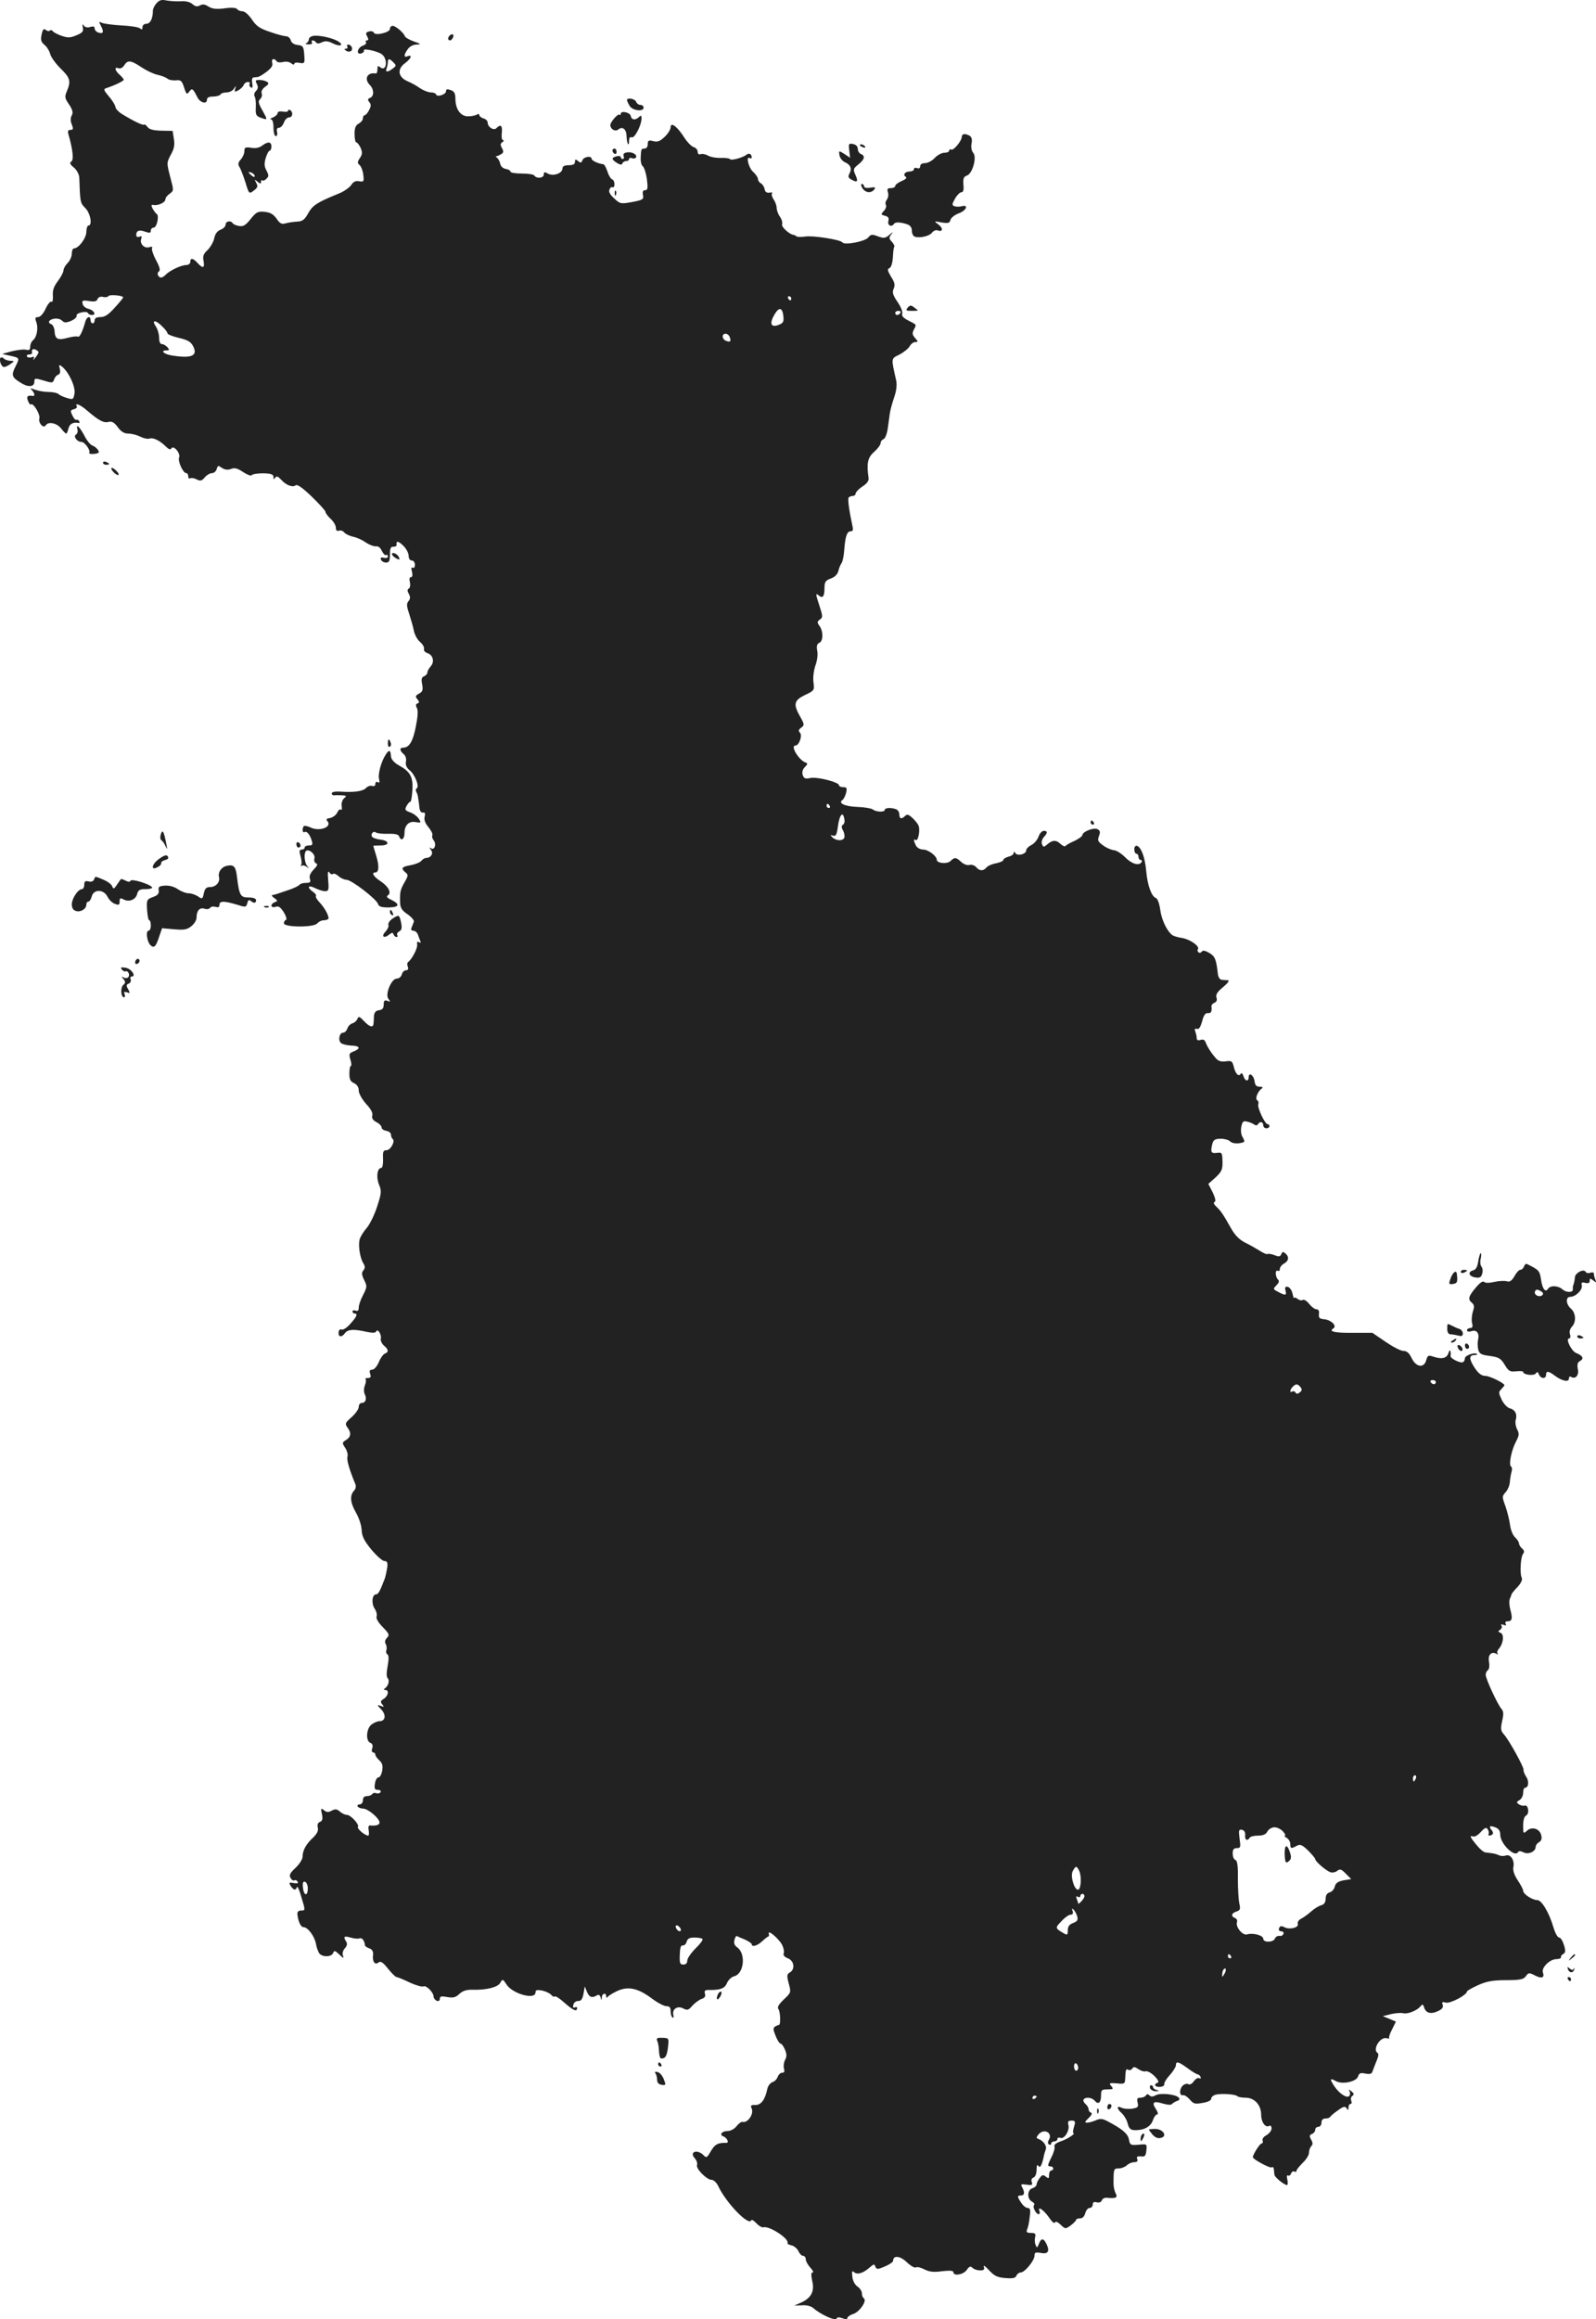 <?xml version="1.0" standalone="no"?>
<!DOCTYPE svg PUBLIC "-//W3C//DTD SVG 20010904//EN"
 "http://www.w3.org/TR/2001/REC-SVG-20010904/DTD/svg10.dtd">
<svg version="1.0" xmlns="http://www.w3.org/2000/svg"
 width="767.561pt" height="1114.944pt" viewBox="0 0 767.561 1114.944"
 preserveAspectRatio="xMidYMid meet">
<g transform="translate(-667.468,1545.433) scale(0.1,-0.1)"
fill="#222222" stroke="none">
<path d="M7428 15439 c-10 -10 -18 -27 -18 -36 0 -38 -13 -63 -31 -63 -11 0
-19 -7 -19 -16 0 -12 -3 -14 -12 -6 -7 6 -47 12 -88 14 -41 2 -83 8 -94 12
-16 8 -17 7 -7 -12 16 -30 14 -41 -9 -35 -11 3 -20 12 -20 20 0 10 -6 12 -21
8 -13 -5 -25 -2 -31 6 -7 10 -8 8 -5 -9 4 -18 -1 -25 -30 -37 -30 -13 -42 -13
-72 -3 -20 7 -39 17 -43 23 -4 5 -10 6 -14 2 -4 -4 -13 -2 -20 4 -9 7 -14 2
-19 -22 -6 -26 -3 -36 13 -50 12 -9 24 -29 28 -44 4 -16 27 -47 50 -70 46 -44
51 -61 30 -110 -11 -26 -10 -33 11 -63 17 -26 20 -39 13 -52 -7 -12 -7 -28 0
-44 8 -21 7 -26 -6 -26 -12 0 -15 -6 -10 -22 21 -73 26 -122 14 -130 -10 -6
-7 -14 12 -29 14 -12 25 -33 26 -48 4 -119 4 -122 29 -147 25 -25 35 -84 15
-84 -5 0 -10 -14 -10 -30 0 -30 -37 -80 -60 -80 -5 0 -10 -11 -10 -25 0 -14
-9 -34 -20 -45 -11 -11 -20 -27 -20 -36 0 -8 -12 -31 -27 -51 -20 -26 -26 -45
-24 -70 1 -20 -1 -33 -7 -29 -5 3 -18 -12 -28 -34 -11 -24 -26 -40 -36 -40
-14 0 -16 -5 -9 -23 11 -29 3 -73 -15 -88 -8 -6 -14 -20 -14 -31 0 -15 -5 -19
-20 -15 -11 3 -41 -1 -67 -7 l-48 -13 35 -8 c50 -11 50 -11 30 -51 -22 -43
-19 -53 23 -79 37 -24 67 -22 67 5 0 17 3 17 45 5 41 -13 44 -12 50 5 3 10 12
21 20 23 9 4 11 14 7 29 -5 20 -4 21 11 10 33 -27 65 -96 60 -129 -5 -29 -7
-31 -36 -22 -17 5 -35 13 -41 19 -5 5 -27 10 -47 10 -21 0 -50 5 -66 11 -23 8
-26 8 -15 -2 13 -14 16 -30 5 -28 -26 4 -32 -2 -24 -23 5 -13 11 -21 14 -18
11 10 46 -47 41 -67 -6 -22 20 -51 31 -33 12 19 53 11 73 -15 11 -14 22 -25
25 -25 3 0 8 11 11 25 6 22 22 31 49 26 5 -1 6 3 2 9 -3 6 -10 8 -13 6 -4 -2
-13 7 -19 21 -11 22 -10 26 7 30 11 3 17 9 14 14 -11 19 17 8 48 -19 57 -49
81 -62 104 -56 17 4 28 -2 45 -25 16 -22 31 -31 51 -31 16 0 42 -7 58 -15 16
-8 35 -12 44 -9 17 6 49 -9 78 -38 14 -14 23 -17 27 -9 11 17 45 -24 37 -44
-7 -18 19 -75 34 -75 6 0 10 -7 10 -16 0 -8 4 -12 10 -9 5 3 19 1 30 -5 18 -9
25 -8 39 9 10 12 26 21 36 21 9 0 19 9 22 20 5 17 7 18 25 5 14 -9 28 -11 44
-5 17 7 31 3 58 -15 20 -13 38 -20 41 -15 3 5 28 9 55 9 39 -1 50 -5 50 -18 0
-12 2 -13 8 -3 7 9 13 7 28 -9 24 -27 56 -39 70 -28 8 7 33 -11 78 -54 36 -35
66 -68 66 -73 0 -6 11 -21 25 -34 14 -13 25 -32 25 -43 0 -12 5 -17 14 -14 8
3 20 0 26 -8 6 -8 26 -17 43 -21 18 -3 45 -16 62 -28 16 -11 38 -19 47 -18 11
2 22 -6 29 -22 7 -14 16 -23 20 -20 5 3 9 0 9 -7 0 -6 -8 -9 -19 -6 -14 3 -18
1 -14 -9 3 -8 14 -14 24 -14 15 0 19 7 19 39 0 31 4 38 18 37 9 0 16 5 14 12
-3 19 12 14 36 -11 12 -13 22 -33 22 -45 0 -13 6 -22 15 -22 8 0 15 -9 15 -21
0 -11 -4 -17 -10 -14 -7 4 -9 -2 -4 -19 4 -17 2 -26 -5 -26 -7 0 -9 -9 -5 -24
3 -13 1 -27 -5 -31 -8 -4 -8 -12 0 -26 8 -15 7 -24 -2 -35 -10 -12 -9 -24 4
-62 8 -26 19 -62 22 -80 4 -19 17 -43 30 -54 13 -11 21 -26 19 -33 -3 -7 4
-16 15 -20 28 -8 37 -42 17 -64 -9 -10 -16 -23 -16 -30 0 -6 -7 -14 -16 -18
-12 -4 -14 -14 -9 -39 5 -27 2 -35 -15 -44 -18 -10 -19 -14 -8 -27 10 -13 10
-17 1 -20 -9 -3 -10 -10 -3 -23 6 -12 4 -42 -6 -91 -14 -71 -32 -99 -61 -99
-18 0 -16 -15 3 -31 9 -7 14 -22 11 -36 -3 -16 3 -29 17 -41 26 -20 49 -79 35
-87 -5 -4 -6 -11 -2 -18 4 -6 8 -20 9 -31 2 -12 5 -32 6 -46 2 -15 9 -24 17
-22 9 2 12 -4 8 -19 -4 -15 2 -32 19 -52 13 -16 21 -33 18 -38 -3 -6 0 -16 6
-24 15 -18 5 -49 -12 -39 -10 6 -10 5 -1 -7 14 -17 0 -39 -23 -39 -6 0 -17 -6
-23 -14 -7 -8 -30 -17 -52 -21 -42 -7 -48 -15 -24 -35 14 -11 13 -16 -4 -46
-21 -35 -24 -50 -22 -100 1 -24 9 -37 36 -55 19 -13 33 -30 30 -36 -3 -7 -8
-20 -11 -28 -4 -9 -1 -15 9 -15 8 0 17 -8 21 -17 3 -10 9 -24 12 -32 4 -9 2
-11 -6 -6 -8 5 -11 1 -9 -11 3 -18 -25 -71 -44 -85 -4 -3 -5 -13 -1 -22 4 -11
1 -17 -9 -17 -8 0 -17 -9 -20 -20 -3 -11 -13 -20 -24 -20 -26 0 -58 -77 -40
-98 10 -13 9 -15 -5 -9 -14 5 -18 1 -18 -18 0 -17 -6 -25 -22 -27 -16 -2 -23
-10 -25 -28 0 -14 -1 -31 -2 -37 -2 -21 -20 -15 -46 13 -21 22 -26 24 -31 11
-3 -9 -14 -19 -24 -22 -11 -3 -22 -15 -25 -26 -4 -10 -12 -19 -20 -19 -18 0
-26 -37 -10 -50 7 -6 29 -11 49 -12 42 -1 47 -14 12 -28 -22 -8 -24 -13 -16
-40 5 -16 6 -30 2 -30 -4 0 -7 -16 -7 -37 0 -28 5 -38 23 -46 14 -7 22 -19 22
-35 0 -14 15 -41 35 -64 24 -25 34 -45 30 -57 -3 -12 3 -22 20 -31 14 -7 25
-19 25 -26 0 -7 10 -14 23 -16 12 -2 22 -10 22 -18 0 -8 4 -18 8 -21 14 -10
-10 -54 -29 -54 -16 0 -19 -7 -17 -42 1 -24 -3 -43 -8 -43 -20 0 -26 -44 -12
-79 13 -31 13 -41 -8 -105 -12 -39 -35 -86 -50 -104 -16 -18 -32 -44 -35 -57
-7 -29 2 -90 19 -115 8 -14 8 -22 -1 -33 -9 -11 -8 -21 4 -46 15 -30 14 -34
-5 -72 -12 -22 -21 -49 -21 -60 0 -15 -5 -19 -15 -15 -8 3 -15 1 -15 -4 0 -6
5 -10 10 -10 17 0 11 -15 -20 -49 -16 -19 -35 -31 -42 -28 -9 3 -14 -3 -15
-14 -2 -23 16 -25 31 -3 14 18 42 20 103 6 30 -6 44 -6 47 2 7 16 27 -16 22
-35 -2 -9 5 -24 15 -33 23 -19 24 -32 4 -39 -8 -4 -21 -22 -29 -42 -8 -19 -22
-35 -31 -35 -12 0 -15 -6 -10 -20 5 -15 2 -20 -11 -20 -10 0 -15 -3 -11 -6 3
-3 2 -17 -4 -31 -5 -14 -5 -31 0 -41 11 -22 4 -42 -15 -42 -8 0 -14 -9 -14
-19 0 -10 -15 -32 -34 -49 -31 -27 -33 -32 -21 -49 20 -26 18 -46 -6 -61 -19
-12 -20 -14 -4 -38 9 -14 14 -33 11 -42 -5 -15 9 -63 38 -133 4 -9 1 -23 -6
-30 -22 -23 -19 -58 8 -105 15 -26 27 -62 28 -84 1 -30 11 -51 46 -94 25 -30
53 -55 63 -56 14 0 17 -7 14 -32 -3 -18 -8 -42 -12 -53 -22 -58 -31 -75 -41
-75 -20 0 -24 -43 -8 -68 9 -13 13 -30 10 -38 -4 -9 8 -30 29 -51 31 -32 34
-38 21 -52 -10 -10 -12 -22 -6 -30 4 -8 6 -21 3 -29 -3 -8 -1 -17 5 -21 7 -4
7 -22 1 -56 -6 -30 -6 -52 0 -58 11 -11 3 -38 -13 -49 -7 -5 -7 -8 2 -8 19 0
14 -28 -7 -42 -16 -10 -18 -15 -8 -27 10 -12 9 -14 -8 -7 -18 6 -18 5 3 -17
25 -27 21 -57 -9 -57 -10 0 -28 -8 -39 -17 -24 -21 -27 -78 -4 -87 10 -4 13
-13 9 -26 -4 -11 -2 -20 4 -20 6 0 11 -5 11 -11 0 -6 9 -18 19 -27 14 -13 18
-25 14 -49 -3 -18 -11 -33 -18 -33 -7 0 -15 -13 -17 -30 -4 -24 -1 -30 14 -30
11 0 16 -5 13 -11 -4 -6 -13 -8 -21 -5 -7 3 -16 1 -19 -4 -4 -6 -15 -10 -26
-10 -12 0 -19 -7 -19 -20 0 -11 -7 -20 -16 -20 -8 0 -12 -4 -9 -10 3 -5 15
-10 26 -10 23 0 79 -47 79 -67 0 -12 -18 -17 -46 -14 -7 1 -9 -9 -6 -24 2 -14
1 -25 -2 -25 -16 0 -55 33 -50 42 8 12 -35 58 -54 58 -9 0 -23 7 -33 16 -14
12 -22 13 -39 4 -16 -9 -25 -8 -37 2 -15 12 -16 10 -10 -19 5 -23 2 -33 -10
-37 -10 -4 -13 -14 -10 -27 4 -15 -3 -29 -22 -48 -34 -31 -51 -62 -51 -92 0
-12 -15 -36 -34 -54 -26 -24 -32 -35 -24 -48 5 -10 13 -15 18 -12 5 3 12 0 16
-6 5 -8 -1 -10 -19 -7 -22 4 -24 3 -14 -14 14 -21 24 -23 30 -5 2 6 11 -13 20
-45 21 -69 21 -68 -1 -68 -12 0 -18 -7 -17 -17 3 -34 16 -63 29 -63 21 0 53
-43 60 -79 3 -19 11 -40 17 -48 16 -18 58 -17 66 3 5 13 9 12 30 -8 19 -18 23
-19 17 -5 -4 11 0 25 9 35 11 12 13 22 7 32 -16 25 -11 29 21 20 16 -5 36 -7
43 -4 12 5 24 -11 26 -34 1 -4 10 -10 21 -14 14 -5 19 -15 18 -30 -5 -33 9
-52 26 -38 10 8 21 2 46 -30 18 -22 36 -40 41 -40 5 0 34 -12 63 -26 30 -14
60 -22 66 -19 12 8 49 -28 49 -49 0 -7 7 -16 15 -20 9 -3 15 0 15 10 0 12 8
13 36 8 28 -5 40 -2 58 15 16 15 35 21 62 20 67 -2 124 12 135 34 11 19 12 18
30 -9 29 -45 139 -75 139 -38 0 12 7 14 33 9 17 -4 37 -13 43 -21 6 -7 14 -11
17 -7 4 3 25 -11 47 -31 41 -36 60 -45 60 -25 0 5 -5 7 -11 3 -7 -4 -10 1 -7
12 2 11 12 19 23 19 15 0 21 9 26 35 l6 35 11 -27 c11 -26 25 -30 49 -15 7 4
13 0 16 -10 4 -17 5 -17 6 0 1 19 21 24 21 5 0 -8 3 -9 8 -3 4 6 24 18 45 28
52 24 99 14 164 -34 29 -22 61 -39 73 -39 15 0 20 -6 20 -24 0 -14 4 -27 9
-30 5 -4 7 2 4 12 -7 28 20 46 48 31 20 -10 25 -8 44 14 12 13 32 28 44 32 15
5 20 12 16 25 -4 14 0 18 17 18 57 -1 78 7 89 33 6 15 22 30 35 33 47 12 57
109 14 139 -13 9 -17 20 -13 36 3 12 8 20 12 18 3 -2 21 -10 39 -17 17 -8 32
-18 32 -22 0 -15 27 -8 50 14 14 13 27 23 30 23 3 0 4 6 2 14 -5 21 48 -24 64
-54 7 -14 11 -32 8 -40 -4 -10 3 -18 20 -25 30 -11 36 -53 9 -68 -14 -8 -15
-15 -5 -53 12 -43 11 -44 -24 -77 -24 -23 -32 -37 -26 -45 10 -13 12 -77 3
-77 -3 0 -12 -4 -19 -8 -10 -7 -9 -16 3 -45 8 -20 19 -37 24 -37 5 0 14 -13
21 -29 9 -22 9 -34 0 -50 -6 -12 -8 -31 -5 -41 4 -14 2 -20 -9 -20 -8 0 -17
-9 -21 -19 -3 -11 -15 -23 -25 -26 -11 -4 -22 -18 -25 -33 -11 -52 -30 -77
-57 -77 -21 1 -25 -3 -19 -15 14 -26 -18 -74 -44 -66 -5 1 -18 -8 -28 -21 -10
-13 -29 -23 -42 -23 -28 0 -43 -18 -21 -26 18 -7 29 -32 13 -31 -40 1 -54 -7
-73 -39 -19 -33 -22 -35 -36 -20 -30 30 -70 16 -42 -15 9 -10 14 -25 11 -32
-7 -18 47 -72 71 -72 9 0 24 -14 32 -32 39 -81 147 -192 158 -162 2 5 13 -2
25 -15 12 -13 27 -21 33 -19 27 9 126 -55 116 -76 -2 -3 7 -8 20 -11 13 -3 27
-16 33 -28 5 -12 15 -22 22 -22 7 0 13 -8 13 -17 0 -9 10 -27 22 -40 12 -13
17 -23 11 -23 -8 0 -8 -13 -2 -41 12 -50 -5 -82 -54 -104 l-32 -14 37 1 c22 2
44 -4 55 -14 33 -29 106 -63 111 -50 2 7 11 8 28 2 16 -6 24 -6 24 1 0 5 13
15 30 20 30 11 66 64 49 75 -5 3 -9 13 -9 23 0 10 -9 25 -21 33 -12 8 -23 27
-25 47 -3 28 -2 31 10 21 16 -12 44 -3 78 28 16 13 18 13 23 -1 6 -13 11 -13
46 2 21 9 39 21 39 27 0 28 34 24 66 -7 18 -17 37 -28 43 -25 6 4 24 0 41 -9
24 -12 45 -15 86 -9 37 4 54 3 54 -5 0 -20 48 -12 64 11 12 17 18 20 28 10 7
-7 23 -12 36 -12 19 0 23 4 18 18 -3 9 8 2 25 -17 26 -28 40 -35 79 -38 36 -3
49 0 53 12 4 8 13 15 21 15 19 0 66 57 66 81 0 15 5 17 29 13 35 -7 45 6 30
40 -15 32 -27 33 -38 3 -8 -20 -10 -20 -16 -4 -4 9 -5 26 -2 37 4 16 0 20 -20
20 -20 0 -24 4 -18 18 4 9 10 36 12 60 5 33 2 42 -10 42 -8 0 -22 11 -31 25
-20 30 -20 35 -1 35 17 0 19 14 6 39 -9 15 -6 17 21 13 26 -4 30 -2 25 12 -4
10 -1 19 8 22 9 4 15 19 15 38 0 21 3 27 9 18 8 -13 17 4 26 48 1 8 6 22 9 31
7 17 -12 43 -36 51 -10 4 -10 8 1 21 25 31 69 10 51 -24 -7 -11 -7 -20 0 -24
5 -3 10 -1 10 4 0 6 7 11 15 11 8 0 15 5 15 11 0 6 6 9 14 6 19 -8 46 35 39
62 -4 16 -1 21 15 21 18 0 20 -4 12 -30 -5 -16 -6 -30 -4 -30 16 0 -27 -29
-58 -39 -24 -8 -35 -17 -32 -26 3 -7 -4 -31 -16 -54 -17 -34 -18 -41 -5 -41 8
0 15 -4 15 -10 0 -5 -4 -10 -10 -10 -5 0 -10 -10 -10 -21 0 -18 -2 -19 -15 -9
-13 11 -18 10 -30 -6 -8 -10 -15 -24 -15 -31 0 -6 -9 -15 -20 -18 -25 -8 -27
-50 -3 -64 10 -5 15 -13 11 -17 -9 -8 9 -44 22 -44 5 0 7 7 4 15 -11 27 20 6
46 -31 13 -20 26 -31 28 -24 3 7 12 4 27 -10 23 -22 24 -22 49 -4 14 11 26 22
26 27 0 4 9 7 19 7 12 0 21 9 25 25 4 14 13 25 21 25 8 0 15 7 15 16 0 11 6
15 19 11 12 -3 22 1 25 10 3 8 14 13 23 12 44 -4 54 0 44 20 -6 10 -11 32 -11
47 0 73 1 74 25 74 13 0 30 7 39 15 8 8 24 15 35 15 14 0 19 5 15 15 -5 11 0
14 17 13 20 -3 24 2 27 29 3 31 3 31 -38 27 -38 -3 -41 -2 -46 26 -6 28 -32
50 -107 89 -22 11 -33 11 -53 2 -14 -6 -32 -11 -41 -11 -13 0 -12 4 7 22 14
13 19 23 12 26 -7 2 -12 9 -12 17 0 7 -7 18 -15 25 -8 7 -12 16 -9 21 8 14 40
11 54 -6 17 -20 30 -9 30 26 0 26 3 29 31 29 28 0 30 2 18 16 -12 14 -9 16 26
13 37 -4 40 -2 41 21 2 46 4 51 15 44 6 -3 15 -1 19 6 6 10 13 9 30 -3 12 -8
28 -13 36 -10 7 2 26 -8 41 -23 17 -17 23 -29 15 -32 -21 -7 -13 -22 12 -20
13 1 22 7 20 13 -2 5 9 25 26 43 16 18 30 40 30 48 0 21 12 18 56 -14 21 -16
43 -29 49 -30 5 0 11 -6 14 -13 2 -6 -1 -9 -7 -5 -6 3 -17 -3 -26 -15 -8 -12
-19 -18 -26 -14 -6 4 -17 1 -25 -5 -19 -16 -20 -52 -1 -48 7 2 22 -8 33 -21
17 -20 24 -23 61 -16 26 4 42 12 42 21 0 7 10 16 23 19 28 6 94 2 103 -8 4 -4
22 -7 39 -7 43 0 75 -35 75 -82 0 -36 21 -65 40 -53 5 3 10 -2 10 -13 0 -10
-11 -24 -24 -32 -14 -7 -22 -18 -19 -26 3 -8 0 -14 -5 -14 -8 0 -42 -53 -42
-66 0 -10 82 -54 90 -49 6 4 11 -1 11 -9 1 -9 2 -21 3 -27 1 -11 46 -48 60
-49 4 0 5 12 2 26 -4 15 -3 23 3 20 5 -3 12 1 15 10 3 8 10 12 16 9 5 -3 10
-2 10 4 0 5 14 22 30 38 16 15 30 37 30 48 0 12 5 26 11 32 8 8 8 17 -1 32 -9
17 -8 22 5 27 8 3 15 12 15 20 0 8 7 14 15 14 8 0 15 9 15 20 0 13 7 20 19 20
11 0 21 4 23 8 2 4 18 18 37 31 27 20 35 21 42 10 7 -11 9 -10 9 4 0 9 4 17
10 17 5 0 7 7 3 16 -3 9 -1 19 6 23 9 6 7 12 -5 22 -12 9 -15 10 -10 2 4 -7 5
-17 1 -23 -10 -16 -48 8 -73 45 -24 37 -22 41 9 24 31 -16 97 -2 105 23 5 16
12 19 35 14 23 -4 31 -2 35 12 3 9 12 31 19 49 9 20 11 35 5 38 -26 16 12 79
43 71 10 -2 16 -2 13 1 -3 3 3 22 14 42 l18 37 -31 13 -32 13 40 10 c22 5 48
7 59 4 21 -5 66 13 82 33 10 12 13 11 18 -6 9 -27 33 -33 68 -16 19 9 25 18
21 30 -5 13 -2 15 16 10 21 -5 101 37 101 54 0 3 24 17 53 30 40 18 70 24 134
24 69 0 85 4 96 19 13 18 16 18 45 3 32 -16 46 -10 37 15 -8 22 31 62 62 64
15 0 26 4 25 9 -2 4 3 12 11 16 11 7 12 15 3 44 -6 19 -16 35 -23 35 -7 0 -19
21 -27 48 -21 72 -57 132 -78 132 -24 0 -68 29 -68 45 0 7 -12 29 -26 50 -17
26 -24 47 -21 64 7 32 -14 64 -37 55 -9 -3 -24 -3 -33 2 -17 7 -25 9 -64 13
-9 0 -31 20 -49 43 -22 27 -28 39 -16 35 12 -5 25 2 42 20 20 22 27 24 34 13
5 -8 6 -18 4 -22 -6 -10 10 -11 19 -1 4 3 2 12 -5 20 -15 18 -8 23 20 12 15
-6 22 -17 22 -36 1 -43 69 -109 85 -83 4 7 13 6 26 0 23 -13 59 3 59 25 0 8 7
18 16 23 12 7 15 17 11 34 -8 32 -45 43 -69 21 -17 -15 -18 -14 -18 25 0 26 5
44 15 49 17 10 9 54 -8 47 -7 -2 -19 1 -27 6 -13 9 -13 12 3 21 9 5 17 21 17
34 0 14 4 25 9 25 17 0 21 31 5 54 -8 13 -14 28 -12 32 3 11 -69 142 -94 170
-16 18 -17 27 -9 65 8 34 7 47 -4 59 -18 21 -75 143 -75 163 0 9 5 19 11 23 6
4 8 20 5 39 -7 34 12 53 37 38 7 -3 9 -2 4 2 -4 5 -1 15 7 24 21 25 26 69 7
76 -12 5 -13 8 -2 14 7 5 11 14 7 20 -5 7 -1 8 10 4 12 -4 15 -3 10 5 -4 7 -1
12 8 12 23 0 26 13 15 54 -6 21 -7 45 -3 54 4 10 8 19 8 22 1 3 13 19 29 35
17 19 25 35 20 45 -10 21 -5 101 7 115 7 9 5 16 -5 25 -8 7 -15 18 -15 25 0 6
-9 20 -19 29 -11 10 -21 36 -24 59 -3 23 -13 64 -22 90 -17 46 -17 48 1 68 10
11 19 33 20 48 1 16 5 38 8 49 4 11 3 23 -2 26 -13 8 2 80 24 121 15 29 16 37
5 58 -7 14 -10 34 -7 44 9 28 -2 50 -28 57 -12 3 -29 21 -39 41 -15 32 -16 38
-2 51 8 9 15 17 15 19 0 10 -71 45 -92 45 -18 0 -33 11 -52 40 -27 42 -27 60
1 60 9 0 14 2 11 5 -10 10 -58 -7 -58 -20 0 -8 -4 -16 -9 -19 -11 -7 -61 17
-60 29 3 27 -4 37 -10 15 -8 -26 -33 -32 -78 -16 -19 6 -23 3 -29 -18 -10 -40
-49 -35 -70 9 -12 25 -23 35 -40 35 -13 0 -51 20 -86 44 l-63 43 -92 0 c-89
-1 -120 6 -96 21 19 12 -9 40 -42 44 -25 2 -29 7 -27 26 2 14 -2 22 -12 22 -8
0 -24 12 -35 26 -11 14 -25 23 -31 19 -6 -4 -17 -1 -25 5 -8 7 -16 9 -16 4 -1
-5 -4 4 -8 21 -3 16 -14 31 -23 33 -12 2 -15 -2 -11 -17 6 -24 1 -26 -30 -10
-31 16 -31 16 -13 35 12 12 14 20 7 27 -14 14 -14 50 -1 42 6 -3 10 1 10 9 0
8 9 20 20 26 23 12 26 33 6 49 -10 9 -15 8 -19 -4 -5 -12 -12 -13 -32 -5 -15
6 -30 8 -34 6 -4 -3 -20 4 -37 15 -16 10 -47 28 -70 39 -28 14 -49 35 -68 68
-40 71 -49 84 -71 105 -12 11 -16 20 -9 23 7 3 4 18 -9 46 l-21 41 35 31 c29
28 34 38 33 76 -1 43 -2 45 -27 42 -28 -4 -32 4 -21 46 5 17 14 22 40 22 18 0
39 -6 45 -13 7 -7 25 -11 41 -9 32 5 32 6 17 33 -6 11 -8 33 -4 49 5 23 10 27
28 22 12 -2 27 -9 34 -14 7 -5 14 -5 18 2 9 15 25 12 25 -5 0 -8 7 -15 15 -15
8 0 15 5 15 10 0 6 -4 10 -9 10 -13 0 -50 80 -45 95 3 7 1 16 -5 20 -12 7 3
44 23 57 6 5 2 8 -11 8 -16 0 -22 7 -25 27 -3 28 -28 45 -28 19 0 -23 -18 -20
-25 5 -5 14 -10 18 -14 10 -10 -15 -26 3 -34 40 -6 22 -11 25 -37 21 -22 -3
-36 1 -48 15 -23 26 -41 55 -49 76 -4 12 -12 16 -24 12 -13 -4 -19 -1 -19 9 0
8 -3 22 -7 32 -4 12 -2 15 8 12 10 -3 17 8 25 36 7 29 16 41 27 40 16 -2 21 7
18 32 -1 7 6 14 15 18 10 4 13 13 9 25 -4 14 4 27 32 50 23 19 32 32 23 33 -8
0 -22 1 -30 2 -8 1 -16 12 -18 26 -8 72 -13 86 -41 103 -19 11 -32 14 -36 7
-4 -6 -11 -8 -16 -4 -5 3 -7 10 -3 15 9 15 -37 47 -76 54 -20 3 -40 9 -46 13
-26 18 -52 72 -59 120 -4 32 -13 56 -21 59 -22 8 -41 62 -47 132 -6 65 -24
112 -44 119 -8 2 -13 -5 -13 -17 0 -12 5 -21 10 -21 6 0 10 -7 10 -15 0 -8 5
-15 11 -15 5 0 7 -4 4 -10 -12 -20 -48 -9 -79 23 -17 17 -41 33 -54 34 -12 1
-36 11 -52 23 -25 18 -28 24 -20 45 7 19 6 26 -7 33 -17 10 -73 -12 -73 -29 0
-5 -17 -17 -37 -27 -21 -9 -41 -20 -44 -25 -3 -4 -14 1 -25 11 -21 20 -39 18
-65 -5 -14 -12 -17 -12 -23 3 -4 9 0 24 9 34 19 21 19 30 -1 30 -8 0 -20 -13
-25 -29 -6 -15 -21 -33 -34 -39 -14 -7 -25 -18 -25 -26 0 -18 -42 -29 -52 -13
-5 8 -8 9 -8 1 0 -7 -11 -15 -25 -18 -14 -4 -25 -11 -25 -16 0 -5 -16 -12 -35
-16 -19 -3 -39 -12 -46 -20 -15 -18 -33 -18 -50 2 -7 8 -21 13 -32 10 -11 -3
-28 4 -40 15 -25 23 -31 23 -51 4 -16 -16 -66 -11 -66 6 0 18 -41 49 -65 49
-14 0 -29 8 -35 19 -12 24 -13 34 -1 27 12 -8 23 53 12 72 -5 10 -19 26 -30
36 -17 15 -24 17 -33 8 -17 -17 -28 -15 -28 7 0 10 -7 22 -16 25 -24 9 -54 7
-54 -3 0 -12 -41 -11 -58 2 -6 5 -39 11 -73 12 -60 2 -95 18 -73 33 6 4 14 19
18 35 5 23 3 27 -14 27 -11 0 -20 4 -20 9 0 15 -105 42 -138 35 -25 -5 -31 -2
-37 15 -4 14 0 27 11 38 13 13 14 18 4 21 -33 11 -76 82 -50 82 18 0 35 49 22
62 -8 8 -7 15 6 24 16 12 16 16 -5 53 -34 60 -30 78 23 104 45 21 46 23 41 61
-3 22 1 56 9 80 9 23 13 55 9 72 -4 23 -1 33 10 38 19 7 20 56 1 81 -12 17
-12 21 2 31 14 10 14 16 -1 62 -20 61 -21 68 -4 53 19 -15 27 -4 27 37 0 28 5
36 30 45 20 7 33 21 37 37 3 14 10 30 15 37 5 6 11 35 13 63 5 66 13 90 31 90
11 0 13 7 8 28 -15 70 -23 126 -18 134 3 4 12 8 20 8 8 0 14 6 14 13 1 6 15
21 33 33 21 13 31 27 29 40 -10 71 -5 98 27 126 17 15 31 34 31 42 0 8 6 16
14 19 8 3 16 25 20 49 3 24 8 57 10 73 2 17 12 52 21 79 11 31 14 60 10 80
-25 112 -26 105 16 126 21 11 43 29 49 40 6 11 18 20 27 20 14 0 14 2 -1 19
-14 16 -15 23 -6 41 13 25 15 22 -28 44 -23 12 -32 22 -28 32 3 9 -7 34 -23
57 -23 34 -26 46 -18 64 7 17 5 30 -13 57 -17 29 -19 37 -8 41 9 4 15 24 17
53 1 25 4 48 7 51 2 2 -3 13 -12 23 -14 15 -15 20 -3 35 11 14 9 14 -9 -2 -20
-17 -27 -17 -55 -7 -28 11 -34 10 -47 -6 -16 -19 -115 -38 -124 -23 -8 13
-142 34 -179 28 -19 -3 -38 -2 -42 1 -4 4 -10 7 -13 7 -19 1 -60 38 -56 50 3
8 -1 24 -10 37 -9 12 -16 32 -16 43 0 11 -7 30 -15 41 -8 12 -11 25 -7 29 4 4
-2 5 -13 3 -13 -2 -21 4 -23 17 -2 11 -10 24 -18 28 -8 4 -14 14 -14 21 0 7
-11 23 -24 35 -22 20 -35 78 -15 65 5 -3 9 -1 9 4 0 15 -13 22 -24 13 -19 -15
-75 -30 -80 -22 -3 4 -22 7 -42 6 -20 -1 -48 3 -62 10 -13 8 -31 11 -38 8 -9
-3 -14 2 -14 12 0 9 -9 19 -19 22 -11 3 -31 24 -46 47 -33 52 -65 76 -65 48 0
-10 -13 -31 -29 -46 -22 -21 -34 -26 -55 -20 -22 5 -26 3 -26 -15 0 -12 -6
-21 -15 -21 -16 0 -17 -1 -19 -45 -1 -16 3 -34 10 -40 7 -5 16 -34 20 -62 5
-43 4 -53 -8 -53 -11 0 -14 -7 -11 -23 4 -21 0 -24 -52 -34 -55 -10 -58 -9
-86 17 -20 18 -28 32 -23 43 3 9 10 14 15 11 5 -3 9 4 9 15 0 10 -5 21 -11 23
-7 2 -17 19 -23 38 -6 19 -15 35 -21 35 -22 2 -55 17 -55 26 0 16 -38 10 -44
-7 -5 -13 -9 -14 -21 -4 -12 10 -15 9 -15 -4 0 -11 -9 -16 -30 -16 -20 0 -30
-5 -30 -15 0 -24 -43 -39 -69 -26 -17 10 -21 9 -21 -4 0 -17 -35 -21 -45 -5
-3 6 -31 10 -61 10 -30 0 -54 4 -54 9 0 5 -10 11 -22 13 -13 2 -24 11 -27 23
-2 11 -8 24 -15 30 -6 5 -9 9 -7 8 2 -1 12 2 22 8 16 8 17 14 8 31 -9 16 -8
22 2 29 8 5 9 9 4 9 -7 0 -9 15 -7 35 4 36 -5 44 -26 23 -13 -13 -42 5 -42 28
0 7 -9 16 -20 19 -11 3 -20 11 -20 16 0 6 -6 7 -12 2 -7 -4 -26 -8 -42 -8 -36
0 -60 33 -61 83 0 27 -5 37 -22 43 -17 6 -23 5 -23 -5 0 -16 -43 -30 -48 -16
-2 6 -13 10 -25 10 -12 0 -35 9 -52 20 -16 12 -44 27 -61 34 -45 20 -50 58
-12 86 30 22 38 43 13 34 -19 -8 -19 6 1 34 9 13 26 22 42 22 24 1 22 3 -13
15 -22 8 -41 19 -43 25 -6 17 -44 50 -59 50 -7 0 -13 -7 -13 -15 0 -17 -72
-34 -77 -18 -2 6 -13 9 -23 6 -16 -4 -18 -9 -9 -24 7 -13 6 -19 -1 -19 -6 0
-9 -4 -5 -9 3 -5 -3 -12 -14 -16 -26 -8 -36 -44 -10 -38 10 3 16 9 14 14 -9
14 69 -3 88 -19 29 -25 20 -85 -10 -61 -10 9 -13 7 -13 -10 0 -11 -3 -20 -7
-20 -43 7 -59 -27 -28 -57 19 -20 19 -53 0 -60 -12 -5 -13 -9 -4 -21 9 -10 9
-19 -1 -38 -7 -14 -17 -25 -22 -25 -4 0 -8 -7 -8 -15 0 -8 -9 -19 -20 -25 -15
-8 -20 -21 -20 -50 0 -22 4 -40 8 -40 5 0 14 -12 21 -26 9 -22 9 -31 -3 -49
-13 -19 -13 -25 -2 -34 8 -7 16 -28 18 -47 4 -33 2 -35 -20 -31 -16 3 -28 -2
-38 -18 -8 -12 -33 -30 -57 -40 -108 -44 -128 -57 -150 -96 -17 -31 -28 -39
-52 -40 -16 -1 -41 -4 -55 -8 -20 -6 -29 -2 -45 22 -16 22 -30 30 -58 33 -32
3 -40 -1 -67 -35 -24 -30 -36 -37 -56 -33 -13 2 -27 8 -30 13 -9 15 -34 10
-34 -6 0 -9 -11 -20 -24 -25 -16 -6 -27 -20 -31 -42 -4 -18 -19 -43 -32 -56
-20 -18 -24 -30 -19 -53 6 -34 -4 -37 -29 -9 -22 24 -35 26 -35 5 0 -8 -9 -15
-20 -15 -23 0 -77 -25 -98 -46 -7 -8 -17 -14 -22 -14 -15 0 -23 22 -11 29 8 5
4 22 -14 55 -14 26 -22 52 -19 58 4 6 -1 8 -13 4 -24 -8 -48 17 -39 40 4 12 2
15 -9 10 -9 -3 -15 0 -15 9 0 21 15 26 44 15 21 -7 26 -6 26 5 0 8 6 15 14 15
15 0 28 58 14 66 -4 3 -13 14 -19 25 -8 16 -7 20 3 18 22 -5 58 12 58 26 0 8
9 20 21 28 20 15 20 15 2 82 -17 66 -17 67 3 105 16 28 20 47 15 76 l-6 39
-54 1 c-38 1 -58 6 -66 17 -7 9 -14 15 -17 12 -5 -5 -49 16 -105 50 -18 11
-33 27 -33 35 -1 8 -14 31 -31 50 -26 31 -28 36 -12 41 38 12 83 34 83 40 0 3
-9 14 -20 24 -24 21 -26 40 -5 31 9 -3 20 3 27 14 17 27 32 25 83 -9 24 -16
58 -32 76 -36 19 -4 40 -12 48 -18 7 -7 26 -10 41 -9 24 3 30 -2 40 -34 11
-34 14 -36 25 -20 14 18 17 16 40 -29 13 -25 45 -33 45 -11 0 11 9 16 29 16
17 0 33 5 36 10 3 6 17 10 30 10 13 0 29 8 35 18 11 16 11 16 6 -1 -5 -15 -3
-16 15 -7 11 6 23 18 26 26 3 8 12 14 20 14 8 0 12 -4 8 -9 -3 -5 0 -13 6 -17
8 -5 10 1 7 20 -3 15 -1 27 6 28 6 0 16 2 21 2 6 1 25 12 43 26 22 17 30 29
26 42 -6 19 10 25 21 8 3 -6 17 -7 31 -4 14 4 31 1 39 -6 8 -7 15 -8 15 -3 0
6 11 8 25 5 25 -4 26 -3 23 39 -3 40 -6 44 -32 47 -18 2 -30 11 -33 23 -3 10
-13 19 -22 19 -10 0 -45 9 -78 21 -49 16 -66 28 -87 60 -16 23 -34 39 -46 39
-10 0 -22 5 -25 11 -5 6 -27 8 -61 3 -40 -5 -60 -2 -77 9 -17 11 -28 12 -41 5
-13 -7 -22 -5 -35 6 -12 11 -33 16 -57 14 -22 -1 -52 1 -69 4 -22 5 -34 2 -47
-13z m1139 -285 c14 -14 14 -16 -3 -29 -25 -19 -38 -19 -30 1 3 9 6 22 6 30 0
18 8 18 27 -2z m-1300 -1128 c2 -2 -16 -24 -39 -49 -31 -35 -49 -47 -70 -47
-18 0 -28 -5 -28 -15 0 -8 -4 -15 -10 -15 -5 0 -10 7 -10 15 0 23 -18 18 -25
-7 -14 -50 -28 -77 -36 -72 -5 3 -27 0 -50 -6 -47 -13 -60 -6 -62 34 -1 14 -8
28 -14 31 -21 7 -15 22 11 27 14 3 31 -1 39 -9 11 -11 19 -11 44 -1 16 7 28
18 26 24 -5 14 50 26 55 13 2 -5 10 -9 19 -9 23 0 9 24 -18 30 -13 3 -26 14
-27 24 -4 16 1 18 31 13 26 -4 37 -2 41 10 4 9 14 13 26 10 11 -3 23 -1 26 4
4 8 63 4 71 -5z m3213 -6 c0 -5 -2 -10 -4 -10 -3 0 -8 5 -11 10 -3 6 -1 10 4
10 6 0 11 -4 11 -10z m-38 -84 c3 -29 0 -35 -24 -44 -35 -13 -44 6 -20 48 22
39 39 38 44 -4z m563 14 c-3 -5 -10 -10 -16 -10 -5 0 -9 5 -9 10 0 6 7 10 16
10 8 0 12 -4 9 -10z m-3550 -65 c14 -13 25 -28 25 -33 0 -5 25 -15 55 -22 43
-10 58 -19 69 -41 23 -46 -9 -59 -106 -43 -38 7 -53 24 -22 24 14 0 14 3 4 15
-7 8 -19 15 -26 15 -9 0 -14 11 -14 30 0 17 -7 42 -16 55 -22 33 -1 33 31 0z
m2729 -51 c8 -21 3 -26 -18 -18 -20 8 -21 34 -2 34 8 0 17 -7 20 -16z m-3324
-73 c0 -4 -7 -16 -16 -27 -8 -10 -12 -13 -8 -5 5 11 3 13 -9 8 -9 -3 -19 -2
-22 3 -4 6 1 10 9 10 9 0 15 3 15 8 -3 16 2 21 16 16 8 -4 15 -9 15 -13z
m3805 -2181 c3 -5 1 -10 -4 -10 -6 0 -11 5 -11 10 0 6 2 10 4 10 3 0 8 -4 11
-10z m71 -68 c2 -9 -2 -19 -8 -23 -7 -4 -7 -13 1 -27 6 -11 9 -27 6 -35 -7
-17 -41 -15 -58 3 -10 10 -9 12 4 7 13 -4 18 4 23 42 8 62 26 80 32 33z m2844
-2702 c0 -5 -4 -10 -9 -10 -6 0 -13 5 -16 10 -3 6 1 10 9 10 9 0 16 -4 16 -10z
m-651 -24 c8 -10 8 -16 -3 -25 -10 -8 -16 -9 -21 -1 -3 6 -11 8 -16 5 -13 -9
-11 9 3 23 15 15 23 15 37 -2z m555 -1881 c-4 -8 -8 -15 -10 -15 -2 0 -4 7 -4
15 0 8 4 15 10 15 5 0 7 -7 4 -15z m-639 -255 c10 -11 14 -20 9 -20 -5 0 -1
-5 9 -11 9 -5 17 -19 17 -29 0 -23 4 -24 31 -9 17 9 26 5 55 -23 18 -18 34
-37 34 -41 0 -11 51 -55 73 -63 10 -3 25 0 33 7 13 10 20 8 41 -14 l26 -26
-37 -6 c-26 -5 -38 -13 -42 -30 -3 -13 -14 -25 -25 -28 -12 -3 -19 -14 -19
-30 0 -18 -7 -28 -22 -32 -13 -4 -34 -17 -48 -30 -14 -12 -35 -28 -47 -34 -12
-6 -20 -17 -17 -25 7 -18 -40 -30 -65 -16 -14 7 -20 6 -25 -5 -3 -9 1 -15 10
-15 9 0 14 -6 11 -12 -2 -7 -11 -12 -19 -10 -9 1 -18 -4 -22 -13 -7 -19 -56
-20 -56 -1 0 17 -51 30 -78 21 -22 -6 -57 37 -48 60 2 7 -2 16 -10 19 -21 8
-17 24 7 31 18 6 20 12 14 38 -4 18 -7 71 -7 119 1 63 -3 88 -12 91 -8 3 -13
17 -13 31 0 19 5 26 20 26 18 0 19 5 13 46 -5 40 -4 45 12 42 11 -3 16 -12 15
-26 -3 -23 11 -30 22 -12 3 6 22 10 40 10 24 0 38 6 45 20 6 11 21 20 34 20
13 0 31 -9 41 -20z m-979 -192 c11 -28 7 -88 -7 -88 -18 0 -37 63 -26 88 6 12
13 22 17 22 4 0 11 -10 16 -22z m-3711 -81 c0 -39 -19 -38 -23 2 -3 24 0 32
10 29 7 -3 13 -17 13 -31z m3735 -38 c0 -6 -7 -17 -15 -25 -8 -9 -15 -13 -15
-11 0 3 -3 13 -7 23 -4 12 -3 15 5 10 7 -4 12 -2 12 3 0 6 5 11 10 11 6 0 10
-5 10 -11z m-35 -96 c5 -19 1 -25 -19 -33 -19 -7 -26 -17 -26 -35 0 -22 -3
-24 -17 -16 -45 26 -45 27 -14 59 16 18 36 32 45 32 10 0 13 6 9 18 -4 11 -3
14 4 7 6 -5 14 -20 18 -32z m-1907 -61 c6 -18 -15 -14 -22 4 -4 10 -1 14 6 12
6 -2 14 -10 16 -16z m105 -49 c4 -3 -11 -24 -33 -45 -22 -22 -40 -48 -40 -59
0 -12 -7 -19 -19 -19 -16 0 -19 7 -17 48 1 33 5 46 14 44 8 -1 16 7 19 18 4
15 14 20 37 20 18 0 36 -3 39 -7z m2542 -83 c3 -5 1 -10 -4 -10 -6 0 -11 5
-11 10 0 6 2 10 4 10 3 0 8 -4 11 -10z m-25 -67 c0 -5 -5 -15 -10 -23 -7 -12
-9 -10 -7 8 1 19 17 33 17 15z m-710 -469 c0 -8 -4 -14 -10 -14 -5 0 -10 9
-10 21 0 11 5 17 10 14 6 -3 10 -13 10 -21z m-200 -138 c0 -3 -4 -8 -10 -11
-5 -3 -10 -1 -10 4 0 6 5 11 10 11 6 0 10 -2 10 -4z"/>
<path d="M12853 6540 c2 -42 6 -47 24 -29 8 8 8 20 1 40 -14 41 -26 36 -25
-11z"/>
<path d="M8183 15282 c-13 -2 -23 -9 -23 -17 0 -7 -6 -16 -12 -18 -7 -3 -3 -6
10 -6 13 -1 20 3 17 9 -3 6 -2 10 4 10 5 0 12 -4 16 -10 4 -6 14 -6 28 1 17 8
30 6 52 -5 33 -17 56 -10 28 8 -24 17 -92 32 -120 28z"/>
<path d="M8837 15283 c-10 -9 -9 -23 2 -23 5 0 11 7 15 15 5 15 -5 20 -17 8z"/>
<path d="M8345 15230 c3 -5 0 -10 -7 -10 -9 0 -9 -3 2 -10 8 -5 19 -5 24 0 10
10 0 30 -15 30 -6 0 -7 -4 -4 -10z"/>
<path d="M7910 15051 c7 -15 6 -23 -4 -34 -8 -7 -11 -19 -7 -26 5 -7 7 -30 6
-52 -2 -35 1 -42 22 -50 36 -13 36 -13 10 34 -20 35 -22 45 -11 55 7 7 11 19
7 28 -3 9 3 21 17 31 17 12 19 17 9 24 -8 5 -24 9 -37 9 -19 0 -21 -3 -12 -19z"/>
<path d="M9690 14973 c1 -5 6 -17 13 -28 14 -23 67 -29 67 -8 0 7 -7 13 -15
13 -9 0 -18 7 -21 15 -6 15 -44 22 -44 8z"/>
<path d="M8060 14922 c0 -5 -11 -7 -25 -4 -15 2 -25 0 -25 -7 0 -6 -10 -16
-22 -21 -13 -5 -17 -9 -10 -9 7 -1 12 -16 12 -41 0 -23 5 -40 11 -40 6 0 9 9
6 20 -3 13 0 20 9 20 8 0 19 11 24 25 5 14 16 25 25 25 17 0 21 25 5 35 -5 3
-10 2 -10 -3z"/>
<path d="M9660 14907 c0 -6 -3 -7 -6 -4 -7 7 -44 -35 -44 -50 0 -19 23 -33 37
-22 21 18 40 3 41 -31 1 -36 12 -56 12 -22 0 13 5 20 13 16 14 -5 47 59 47 91
0 15 -3 16 -12 7 -17 -17 -36 -15 -40 5 -3 17 -48 27 -48 10z"/>
<path d="M11300 14796 c0 -19 -40 -67 -51 -61 -5 4 -9 1 -9 -4 0 -6 -10 -11
-23 -11 -13 0 -34 -11 -47 -25 -13 -14 -34 -25 -47 -25 -14 0 -23 -6 -23 -15
0 -9 -6 -12 -15 -9 -8 4 -15 1 -15 -5 0 -6 -9 -11 -19 -11 -24 0 -36 -16 -20
-26 7 -4 -1 -12 -20 -20 -17 -7 -31 -18 -31 -24 0 -5 -9 -10 -21 -10 -16 0
-19 -4 -14 -20 4 -12 1 -27 -5 -35 -6 -8 -9 -19 -5 -25 4 -6 0 -19 -9 -29 -16
-17 -15 -19 5 -24 16 -4 20 -11 16 -26 -5 -21 16 -30 27 -13 6 10 31 9 64 -2
14 -5 22 -15 22 -31 0 -12 6 -25 13 -28 23 -9 72 2 84 19 7 9 19 14 27 11 25
-10 28 10 4 28 -23 17 -22 17 15 10 33 -5 39 -3 43 13 3 10 21 24 40 31 36 13
49 43 14 34 -11 -3 -26 -3 -35 0 -13 5 -12 10 3 37 9 16 23 30 30 30 9 0 13
11 10 37 -2 28 1 38 16 43 28 9 50 89 31 110 -8 9 -11 26 -8 44 4 18 1 31 -8
37 -21 13 -39 11 -39 -5z"/>
<path d="M7935 14754 c-13 -10 -32 -14 -52 -10 -28 4 -33 2 -33 -16 0 -12 -8
-30 -17 -40 -13 -14 -15 -23 -7 -36 6 -9 19 -43 29 -74 17 -57 18 -57 40 -40
19 14 21 21 12 37 -9 18 -9 19 6 6 14 -11 17 -11 17 -1 0 8 3 11 6 7 4 -3 13
0 20 8 12 11 12 17 0 40 -11 20 -11 34 -3 61 6 19 14 34 19 34 4 0 8 9 8 20 0
24 -17 25 -45 4z m-35 -146 c0 -6 -6 -5 -15 2 -8 7 -15 14 -15 16 0 2 7 1 15
-2 8 -4 15 -11 15 -16z"/>
<path d="M10759 14731 l4 -35 -27 18 c-27 17 -28 17 -24 -6 2 -13 13 -27 25
-33 28 -12 36 -31 23 -55 -8 -15 -6 -21 11 -30 28 -15 32 -8 17 25 -11 25 -10
29 15 49 30 24 34 41 12 50 -8 3 -15 14 -15 25 0 12 -9 20 -23 23 -21 4 -22 1
-18 -31z"/>
<path d="M10810 14756 c0 -2 7 -7 16 -10 8 -3 12 -2 9 4 -6 10 -25 14 -25 6z"/>
<path d="M9620 14731 c0 -6 5 -13 10 -16 6 -3 10 1 10 9 0 9 -4 16 -10 16 -5
0 -10 -4 -10 -9z"/>
<path d="M9692 14722 c-16 -2 -22 -8 -18 -18 3 -8 1 -14 -4 -14 -6 0 -10 4
-10 9 0 5 -9 7 -20 4 -26 -7 -25 -15 2 -32 16 -10 23 -10 26 -2 2 6 10 11 18
11 8 0 14 4 14 10 0 5 6 7 14 4 8 -3 16 -2 19 3 8 13 -16 28 -41 25z"/>
<path d="M10822 14550 c15 -23 41 -26 57 -7 8 11 5 13 -19 9 -18 -3 -30 0 -30
7 0 6 -5 11 -10 11 -6 0 -5 -8 2 -20z"/>
<path d="M9631 14524 c0 -11 3 -14 6 -6 3 7 2 16 -1 19 -3 4 -6 -2 -5 -13z"/>
<path d="M11040 13975 c-11 -13 -8 -15 20 -15 19 0 31 1 29 3 -2 1 -11 8 -20
15 -13 10 -19 9 -29 -3z"/>
<path d="M6678 13735 c-10 -10 3 -45 16 -45 7 0 21 7 32 15 19 14 19 14 -1 15
-12 0 -26 5 -31 10 -6 6 -13 8 -16 5z"/>
<path d="M7047 13391 c3 -10 0 -22 -7 -26 -14 -8 5 -35 26 -35 16 0 45 -40 38
-52 -3 -4 6 -7 20 -6 15 1 26 5 26 8 0 11 -16 27 -32 33 -9 3 -26 24 -37 46
-23 43 -42 62 -34 32z"/>
<path d="M7170 13230 c0 -6 7 -10 15 -10 8 0 15 2 15 4 0 2 -7 6 -15 10 -8 3
-15 1 -15 -4z"/>
<path d="M7210 13203 c0 -13 29 -38 35 -31 3 3 -4 13 -15 23 -11 10 -20 13
-20 8z"/>
<path d="M8560 12790 c0 -5 9 -14 20 -20 16 -8 18 -8 14 4 -6 17 -34 30 -34
16z"/>
<path d="M8540 11879 c0 -11 4 -18 10 -14 5 3 7 12 3 20 -7 21 -13 19 -13 -6z"/>
<path d="M8530 11827 c-22 -33 -39 -95 -32 -119 3 -14 1 -19 -6 -14 -7 4 -12
1 -12 -8 0 -9 -6 -13 -15 -10 -8 3 -22 -1 -30 -10 -16 -16 -58 -22 -127 -17
-23 1 -38 -2 -38 -9 0 -6 6 -10 13 -9 6 1 23 1 37 0 21 -1 23 -3 10 -14 -9 -7
-14 -23 -12 -37 2 -14 1 -22 -4 -18 -4 5 -12 -2 -18 -15 -6 -12 -22 -23 -34
-25 -18 -3 -21 -7 -12 -16 22 -28 -39 -50 -81 -30 -15 7 -29 10 -33 7 -9 -10
-7 -35 3 -29 11 7 26 -11 35 -41 6 -19 3 -23 -13 -23 -12 0 -21 -4 -21 -10 0
-5 -6 -10 -14 -10 -12 0 -13 -7 -6 -31 5 -18 7 -37 3 -43 -3 -6 -3 -8 2 -4 4
4 15 2 24 -4 13 -10 14 -10 4 2 -14 15 -18 62 -7 73 13 13 46 -15 41 -34 -3
-12 0 -22 8 -25 9 -4 6 -12 -12 -30 -16 -17 -22 -31 -18 -44 5 -16 2 -20 -19
-20 -14 0 -27 -4 -31 -9 -3 -5 -29 -18 -58 -27 -49 -17 -58 -20 -74 -23 -4 0
1 -7 11 -14 17 -12 17 -14 2 -20 -23 -9 -20 -30 4 -22 15 5 24 -2 40 -27 11
-18 15 -34 10 -36 -6 -2 -10 -9 -10 -16 0 -20 144 -21 160 -1 7 8 20 15 30 15
9 0 19 3 23 6 8 8 -15 53 -43 82 -12 13 -19 26 -16 29 3 4 -3 12 -14 20 -31
22 -24 35 10 18 16 -8 38 -15 48 -15 17 0 19 6 15 53 -3 37 -2 48 6 37 5 -8
13 -11 17 -7 4 4 16 -1 26 -10 11 -10 28 -18 39 -18 24 0 146 -94 152 -117 4
-12 16 -16 51 -16 52 1 56 15 12 37 -20 9 -25 16 -16 21 19 12 3 43 -35 68
-33 21 -46 42 -26 42 18 0 20 30 6 77 -8 27 -15 49 -15 51 0 1 16 2 36 2 44 0
42 23 -2 28 -16 2 -33 7 -38 12 -12 12 3 33 17 22 7 -4 33 -7 59 -6 32 1 49
-3 52 -12 9 -25 26 -15 26 15 0 39 22 60 55 53 25 -4 26 -3 14 16 -8 12 -26
26 -42 31 -24 9 -27 13 -17 31 6 11 14 20 18 20 4 0 8 25 10 55 4 64 -10 90
-65 120 -23 13 -37 29 -38 43 -2 32 -9 34 -25 9z"/>
<path d="M11920 11500 c0 -5 5 -10 11 -10 5 0 7 5 4 10 -3 6 -8 10 -11 10 -2
0 -4 -4 -4 -10z"/>
<path d="M7447 11440 c-3 -11 -1 -23 5 -26 5 -3 14 -16 19 -28 8 -17 9 -16 4
9 -12 64 -19 77 -28 45z"/>
<path d="M8100 11396 c0 -9 5 -16 10 -16 6 0 10 4 10 9 0 6 -4 13 -10 16 -5 3
-10 -1 -10 -9z"/>
<path d="M7442 11327 c-41 -28 -44 -64 -4 -38 8 4 13 12 12 17 -1 5 8 11 19
14 13 3 18 9 13 17 -6 9 -16 7 -40 -10z"/>
<path d="M7765 11292 c-26 -6 -43 -31 -37 -54 6 -24 -15 -48 -43 -48 -18 0
-25 -7 -30 -30 -6 -28 -8 -29 -28 -15 -12 8 -32 15 -45 15 -13 0 -36 9 -51 19
-16 12 -41 19 -61 18 -30 -2 -35 -5 -32 -23 2 -16 -5 -24 -28 -32 -29 -11 -31
-13 -28 -62 2 -27 6 -50 11 -50 4 0 7 -11 7 -25 0 -14 -5 -25 -11 -25 -14 0
-8 -51 8 -68 18 -18 27 -10 43 39 l14 41 58 -5 c48 -4 62 -2 83 15 14 11 25
29 25 41 0 34 15 50 38 43 11 -4 23 -2 27 4 4 6 15 8 26 5 13 -4 19 -2 19 9 0
20 21 20 82 2 44 -14 46 -14 52 6 4 17 8 19 20 9 8 -7 17 -8 20 -3 8 14 -4 22
-35 22 -38 0 -44 10 -55 102 -6 48 -15 57 -49 50z"/>
<path d="M7127 11226 c-4 -9 -14 -12 -26 -9 -16 4 -21 1 -21 -16 0 -11 -5 -21
-11 -21 -19 0 -48 -44 -49 -72 0 -18 6 -29 20 -33 23 -7 50 10 50 31 0 8 4 14
10 14 5 0 12 11 16 25 9 36 58 35 76 -2 7 -14 23 -30 36 -34 18 -7 22 -5 22
12 0 16 3 18 18 10 27 -15 59 -2 66 25 5 20 13 24 42 24 19 0 33 4 30 9 -10
15 -100 43 -104 31 -2 -6 -10 -6 -24 1 -11 6 -21 9 -22 7 -2 -2 -10 -14 -19
-27 -14 -21 -17 -22 -23 -7 -3 9 -22 23 -41 31 -43 18 -40 18 -46 1z"/>
<path d="M7948 11093 c7 -3 16 -2 19 1 4 3 -2 6 -13 5 -11 0 -14 -3 -6 -6z"/>
<path d="M8550 11071 c0 -6 4 -13 10 -16 6 -3 7 1 4 9 -7 18 -14 21 -14 7z"/>
<path d="M8575 11046 c-25 -14 -36 -28 -32 -41 2 -5 -5 -19 -15 -30 -22 -23
-6 -34 19 -13 13 10 17 10 20 1 3 -7 9 -13 14 -13 6 0 8 4 4 9 -3 6 2 14 10
18 12 7 14 17 8 45 -7 32 -10 34 -28 24z"/>
<path d="M7326 10835 c-3 -8 -1 -15 4 -15 13 0 22 18 11 24 -5 3 -11 -1 -15
-9z"/>
<path d="M7261 10793 c6 -7 15 -11 19 -8 4 3 10 -2 14 -10 6 -18 -9 -29 -26
-19 -10 6 -10 4 0 -8 11 -13 11 -19 -1 -29 -14 -13 -11 -59 4 -59 5 0 6 7 3
15 -5 11 -2 13 11 9 15 -6 16 -4 6 15 -10 17 -9 22 3 27 8 3 12 12 9 20 -3 8
-1 14 5 14 24 0 -2 38 -29 42 -23 4 -26 2 -18 -9z"/>
<path d="M13784 9391 c-4 -28 -12 -41 -26 -44 -27 -8 -18 -30 14 -34 20 -3 27
2 31 19 4 12 2 27 -4 34 -5 7 -7 24 -3 38 3 14 3 26 0 26 -3 0 -9 -18 -12 -39z"/>
<path d="M14004 9366 c-3 -9 -11 -16 -18 -16 -6 0 -19 -14 -28 -31 -13 -22
-23 -29 -37 -24 -10 3 -37 2 -59 -3 -25 -6 -44 -6 -50 0 -6 6 -21 -5 -41 -29
-35 -42 -38 -55 -17 -72 11 -10 12 -19 4 -42 -5 -16 -7 -41 -4 -54 5 -18 2
-25 -9 -25 -8 0 -15 -5 -15 -11 0 -6 9 -8 21 -4 26 9 40 -11 32 -42 -3 -13 -2
-34 1 -47 5 -19 14 -25 55 -30 43 -6 53 -11 72 -42 19 -32 26 -35 55 -32 19 2
34 1 34 -3 0 -14 53 -20 61 -7 6 9 10 8 15 -5 8 -21 34 -23 34 -2 0 20 12 19
41 -3 34 -26 69 -34 69 -15 0 8 4 12 9 9 22 -14 40 6 34 36 -4 23 -2 33 11 40
20 11 12 26 -19 38 -23 9 -53 70 -34 70 6 0 8 9 4 20 -4 12 0 26 9 36 22 22
20 66 -4 87 -24 20 -27 57 -4 57 26 0 60 33 56 54 -3 15 0 18 17 13 15 -3 21
0 21 10 0 13 2 13 17 2 15 -12 16 -12 10 4 -4 10 -7 23 -7 29 0 6 -8 7 -17 4
-9 -4 -20 -2 -23 5 -10 15 -49 -6 -51 -26 -1 -15 -4 -28 -9 -42 -1 -5 -2 -12
-1 -16 3 -17 -31 -18 -50 -1 -22 19 -59 20 -70 2 -12 -19 -27 1 -33 45 -7 43
-9 46 -68 75 -5 2 -11 -3 -14 -12z m89 -137 c-14 -14 -43 0 -36 17 4 10 10 11
25 3 13 -7 17 -14 11 -20z"/>
<path d="M13700 9340 c0 -5 7 -7 15 -4 8 4 15 8 15 10 0 2 -7 4 -15 4 -8 0
-15 -4 -15 -10z"/>
<path d="M13651 9309 c-10 -28 -9 -30 12 -27 20 3 23 10 18 48 -2 21 -19 9
-30 -21z"/>
<path d="M13635 9065 c0 -15 6 -25 15 -25 8 0 25 -3 38 -6 16 -5 22 -2 22 10
0 9 -8 19 -17 22 -10 3 -26 10 -35 15 -24 12 -23 13 -23 -16z"/>
<path d="M14260 9030 c0 -6 7 -10 15 -10 8 0 15 2 15 4 0 2 -7 6 -15 10 -8 3
-15 1 -15 -4z"/>
<path d="M13660 9010 c-9 -6 -10 -10 -3 -10 6 0 15 5 18 10 8 12 4 12 -15 0z"/>
<path d="M13720 8986 c0 -9 5 -16 10 -16 6 0 10 4 10 9 0 6 -4 13 -10 16 -5 3
-10 -1 -10 -9z"/>
<path d="M13686 8976 c3 -9 11 -16 16 -16 13 0 5 23 -10 28 -7 2 -10 -2 -6
-12z"/>
<path d="M14229 6043 c-13 -16 -12 -17 4 -4 9 7 17 15 17 17 0 8 -8 3 -21 -13z"/>
<path d="M14216 5986 c7 -18 26 -17 30 2 1 7 0 8 -3 2 -3 -8 -9 -7 -19 1 -12
10 -13 9 -8 -5z"/>
<path d="M14215 5940 c3 -5 8 -10 11 -10 2 0 4 5 4 10 0 6 -5 10 -11 10 -5 0
-7 -4 -4 -10z"/>
<path d="M10126 5864 c-10 -25 1 -29 14 -5 6 12 7 21 1 21 -5 0 -12 -7 -15
-16z"/>
<path d="M9836 5642 c4 -9 8 -32 8 -49 1 -18 5 -33 9 -34 21 -2 29 11 34 52 5
46 5 46 -27 47 -26 1 -30 -2 -24 -16z"/>
<path d="M9840 5530 c0 -5 5 -10 11 -10 5 0 7 5 4 10 -3 6 -8 10 -11 10 -2 0
-4 -4 -4 -10z"/>
<path d="M9827 5487 c5 -7 8 -21 8 -32 0 -13 8 -21 22 -23 20 -3 21 -1 10 27
-6 16 -19 32 -29 34 -12 4 -16 1 -11 -6z"/>
<path d="M12206 5415 c4 -8 16 -14 28 -14 16 1 17 2 4 6 -10 2 -18 9 -18 14 0
5 -4 9 -10 9 -5 0 -7 -7 -4 -15z"/>
<path d="M12186 5381 c-4 -6 -16 -11 -27 -11 -15 0 -18 -5 -13 -24 5 -21 1
-24 -28 -29 -18 -2 -41 0 -50 5 -24 12 -23 -5 2 -27 11 -10 24 -32 28 -49 6
-24 14 -31 33 -32 45 -1 77 16 88 47 5 16 15 29 21 29 6 0 3 11 -6 25 -22 33
-12 41 33 27 20 -6 40 -8 43 -3 3 4 14 11 24 15 14 4 16 10 9 17 -16 16 -87
23 -110 11 -14 -8 -23 -8 -30 -1 -8 8 -13 7 -17 0z"/>
<path d="M12000 5324 c0 -8 5 -12 10 -9 6 3 10 10 10 16 0 5 -4 9 -10 9 -5 0
-10 -7 -10 -16z"/>
<path d="M11951 5304 c0 -11 3 -14 6 -6 3 7 2 16 -1 19 -3 4 -6 -2 -5 -13z"/>
<path d="M12200 5217 c0 -2 8 -13 18 -25 13 -14 26 -19 40 -15 33 8 10 43 -28
43 -17 0 -30 -2 -30 -3z"/>
<path d="M12167 5193 c-4 -3 -7 -13 -7 -22 1 -13 3 -13 11 2 11 19 8 33 -4 20z"/>
</g>
</svg>
